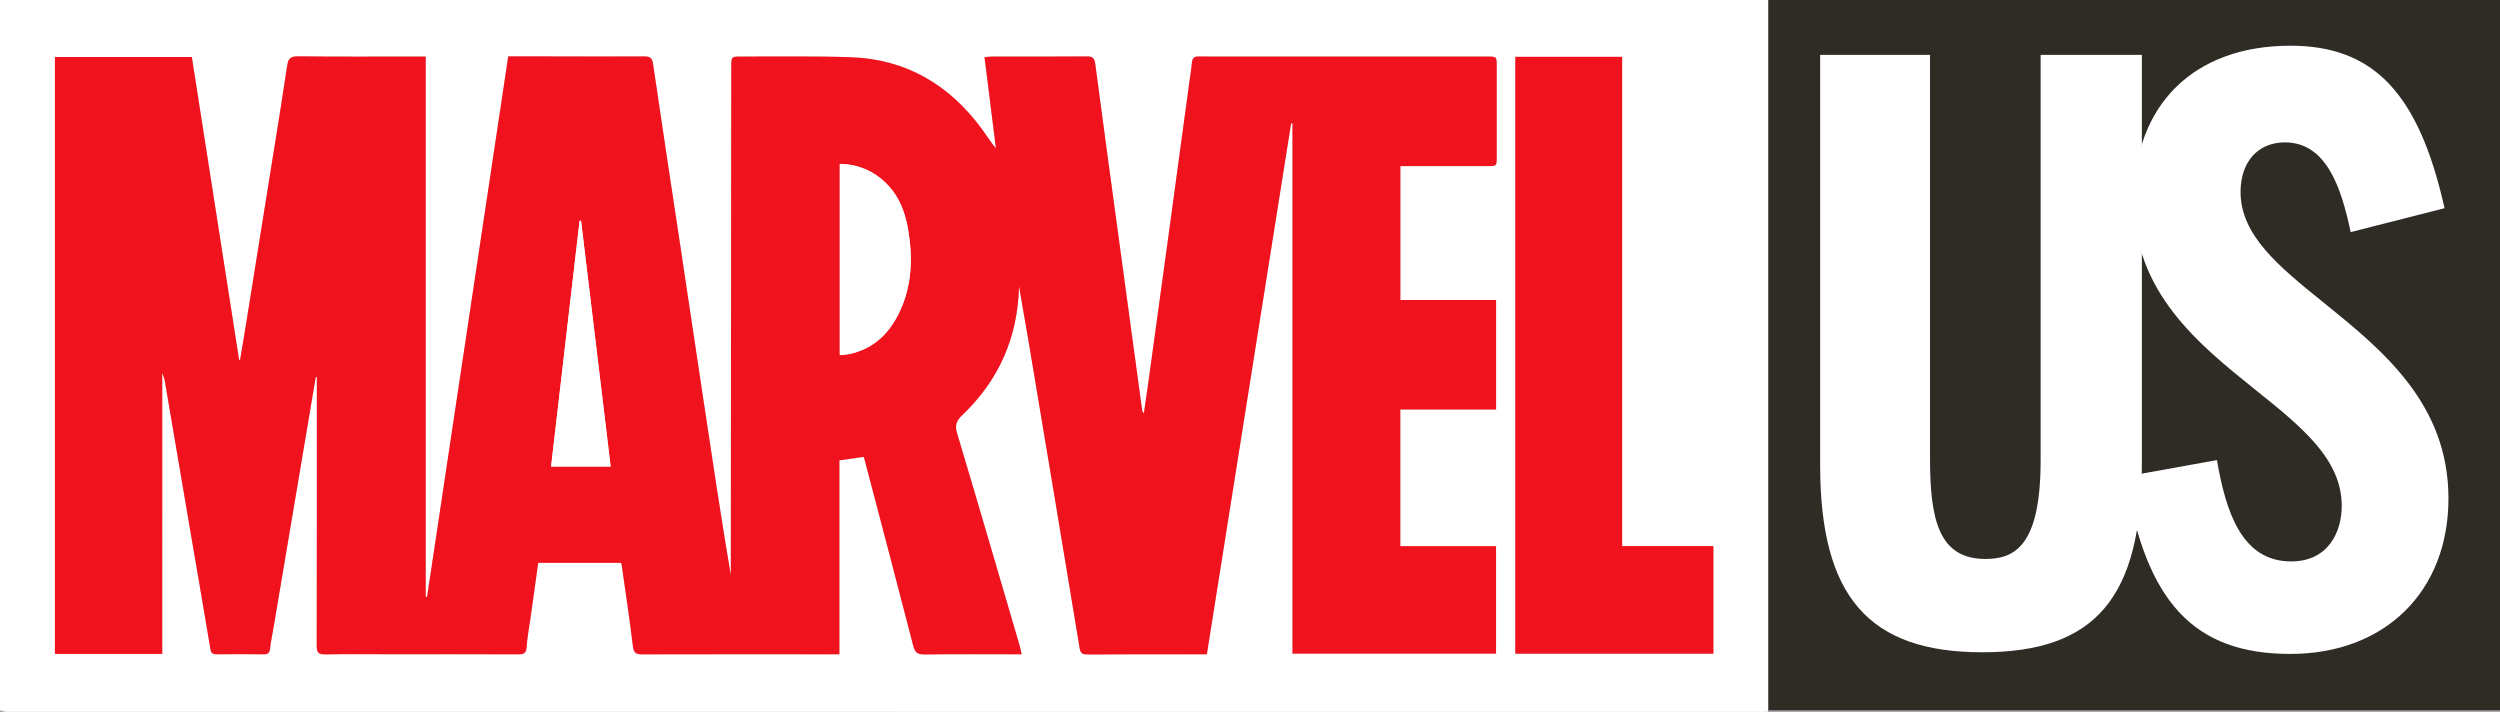 <?xml version="1.0" encoding="utf-8"?>
<!-- Generator: Adobe Illustrator 16.0.0, SVG Export Plug-In . SVG Version: 6.00 Build 0)  -->
<!DOCTYPE svg PUBLIC "-//W3C//DTD SVG 1.1//EN" "http://www.w3.org/Graphics/SVG/1.1/DTD/svg11.dtd">
<svg version="1.1" id="Layer_1" xmlns="http://www.w3.org/2000/svg" xmlns:xlink="http://www.w3.org/1999/xlink" x="0px" y="0px"
	 width="571.152px" height="162.59px" viewBox="0 0 571.152 162.59" enable-background="new 0 0 571.152 162.59"
	 xml:space="preserve">
<rect x="0" y="0" width="571.152" height="162.59" fill="#808080" stroke="none"/>
<rect x="403.945" fill="#2F2C25" width="167.207" height="162.207"/>
<g>
	<path fill="#FFFFFF" d="M0,162.251C0,108.167,0,54.083,0,0c134.648,0,269.297,0,403.945,0c0,54.083,0,108.167,0,162.251
		c-0.673-0.015-1.347-0.042-2.018-0.042c-133.304-0.002-266.608-0.002-399.912,0C1.345,162.209,0.672,162.236,0,162.251z
		 M37.071,149.398c0-21.373,0-42.569,0-64.172c0.271,0.806,0.468,1.209,0.541,1.635c2.045,11.973,4.073,23.949,6.113,35.923
		c1.447,8.499,2.925,16.991,4.336,25.495c0.156,0.936,0.521,1.21,1.409,1.201c3.59-0.031,7.182-0.043,10.771,0.006
		c1.006,0.014,1.358-0.344,1.462-1.328c0.156-1.502,0.49-2.981,0.742-4.473c2.197-13.025,4.395-26.054,6.59-39.08
		c1.038-6.164,2.074-12.33,3.11-18.494c0.079,0.007,0.157,0.015,0.235,0.021c0,0.609,0,1.218,0,1.827
		c0.001,19.861,0.018,39.723-0.033,59.581c-0.004,1.546,0.414,1.995,1.966,1.964c4.822-0.1,9.647-0.036,14.473-0.036
		c9.874,0,19.748-0.016,29.622,0.021c1.193,0.004,1.804-0.184,1.897-1.596c0.152-2.283,0.597-4.549,0.915-6.822
		c0.58-4.145,1.159-8.291,1.746-12.486c6.4,0,12.652,0,18.934,0c0.069,0.314,0.131,0.523,0.161,0.738
		c0.861,6.1,1.796,12.188,2.522,18.305c0.188,1.581,0.753,1.873,2.18,1.869c14.361-0.041,28.723-0.021,43.085-0.018
		c0.553,0,1.104,0,1.929,0c0-14.858,0-29.571,0-44.307c2.011-0.288,3.757-0.537,5.531-0.791c0.119,0.375,0.194,0.579,0.249,0.79
		c3.708,14.123,7.442,28.238,11.079,42.379c0.401,1.562,1.025,1.991,2.596,1.97c6.73-0.095,13.464-0.041,20.195-0.041
		c0.603,0,1.205,0,1.995,0c-0.188-0.799-0.294-1.396-0.463-1.972c-4.738-16.159-9.443-32.329-14.278-48.459
		c-0.569-1.897-0.218-2.881,1.202-4.239c8.236-7.887,12.637-17.558,12.926-29.365c0.724,4.173,1.413,8.021,2.058,11.879
		c3.944,23.575,7.896,47.149,11.777,70.735c0.217,1.314,0.751,1.469,1.854,1.463c7.797-0.043,15.596-0.035,23.394-0.043
		c1.227,0,2.452,0,3.833,0c6.432-40.523,12.841-80.914,19.251-121.305c0.102,0.007,0.199,0.014,0.299,0.021
		c0,40.365,0,80.73,0,121.134c15.607,0,31.049,0,46.516,0c0-8.228,0-16.313,0-24.556c-7.373,0-14.589,0-21.868,0
		c0-10.439,0-20.726,0-31.215c7.354,0,14.611,0,21.879,0c0-8.412,0-16.619,0-25.021c-7.403,0-14.661,0-21.866,0
		c0-10.271,0-20.348,0-30.578c0.776,0,1.44,0,2.104,0c5.89,0,11.78,0.002,17.672,0c2.229-0.002,2.233-0.004,2.235-2.164
		c0.002-6.9,0.001-13.801,0-20.701c-0.002-2.178-0.004-2.183-2.209-2.183c-19.242-0.001-38.484-0.001-57.728-0.001
		c-2.693,0-5.387,0.037-8.078-0.016c-1.038-0.021-1.529,0.302-1.629,1.385c-0.154,1.67-0.436,3.33-0.661,4.994
		c-1.5,11.043-2.991,22.088-4.498,33.129c-1.536,11.264-3.085,22.525-4.637,33.786c-0.367,2.666-0.764,5.328-1.184,8.254
		c-0.251-0.383-0.346-0.463-0.358-0.556c-1.693-12.43-3.382-24.859-5.07-37.289c-1.899-13.983-3.823-27.965-5.66-41.957
		c-0.177-1.352-0.568-1.771-1.932-1.76c-7.236,0.063-14.474,0.027-21.711,0.037c-0.526,0-1.054,0.09-1.674,0.148
		c0.885,7.071,1.743,13.938,2.602,20.807c-1.198-1.412-2.09-2.901-3.112-4.295c-7.468-10.182-17.362-16.095-30.114-16.518
		c-8.294-0.275-16.603-0.117-24.905-0.148c-2.325-0.009-2.328,0.001-2.331,2.394c-0.033,38.036-0.066,76.073-0.1,114.11
		c0,0.646,0,1.291,0,1.938c-2.164-12.819-4.096-25.652-6.021-38.486c-1.954-13.012-3.898-26.026-5.856-39.037
		c-1.965-13.066-3.97-26.127-5.875-39.203c-0.201-1.379-0.676-1.747-1.996-1.741c-8.246,0.035-16.492-0.005-24.739-0.018
		c-2.069-0.003-4.138-0.001-6.365-0.001c-6.194,41.252-12.368,82.369-18.542,123.486c-0.1-0.008-0.199-0.016-0.299-0.021
		c0-41.084,0-82.167,0-123.422c-0.755,0-1.363,0-1.972,0c-9.088,0-18.178,0.059-27.265-0.049c-1.806-0.021-2.212,0.67-2.442,2.238
		c-0.976,6.646-2.065,13.275-3.125,19.91c-2.096,13.102-4.196,26.201-6.3,39.301c-0.424,2.641-0.876,5.276-1.314,7.915
		c-0.073-0.013-0.146-0.023-0.219-0.037c-3.598-23.054-7.196-46.107-10.795-69.167c-10.561,0-20.917,0-31.29,0
		c0,45.514,0,90.918,0,136.375C20.737,149.398,28.798,149.398,37.071,149.398z M346.175,12.979c0,45.568,0,90.958,0,136.375
		c15.159,0,30.165,0,45.273,0c0-8.194,0-16.291,0-24.593c-6.952,0-13.814,0-20.847,0c0-37.36,0-74.517,0-111.782
		C362.381,12.979,354.333,12.979,346.175,12.979z"/>
	<path fill="#FFFFFF" d="M0,162.251c0.672-0.015,1.345-0.042,2.017-0.042c133.304-0.002,266.608-0.002,399.912,0
		c0.671,0,1.345,0.027,2.018,0.042c-0.057,0.112-0.106,0.315-0.17,0.322c-0.446,0.026-0.896,0.014-1.346,0.014
		c-133.639,0-267.277,0-400.916-0.014C1.01,162.573,0.505,162.363,0,162.251z"/>
	<path fill="#FFFFFF" d="M37.071,149.398c-8.273,0-16.334,0-24.527,0c0-45.459,0-90.862,0-136.376c10.373,0,20.729,0,31.29,0
		c3.599,23.059,7.197,46.113,10.795,69.167c0.072,0.013,0.146,0.023,0.219,0.037c0.438-2.64,0.891-5.274,1.314-7.916
		c2.104-13.1,4.204-26.199,6.3-39.301c1.06-6.635,2.149-13.264,3.125-19.91c0.23-1.568,0.637-2.26,2.442-2.238
		c9.087,0.107,18.177,0.049,27.265,0.049c0.608,0,1.217,0,1.972,0c0,41.255,0,82.338,0,123.422c0.1,0.007,0.199,0.015,0.299,0.021
		c6.174-41.117,12.348-82.233,18.542-123.485c2.228,0,4.296-0.002,6.365,0.001c8.247,0.013,16.493,0.053,24.739,0.018
		c1.32-0.006,1.795,0.362,1.996,1.741c1.905,13.076,3.91,26.137,5.875,39.203c1.958,13.011,3.902,26.025,5.856,39.037
		c1.926,12.834,3.857,25.667,6.021,38.485c0-0.646,0-1.291,0-1.938c0.033-38.037,0.066-76.074,0.1-114.11
		c0.003-2.393,0.006-2.402,2.331-2.394c8.303,0.031,16.611-0.127,24.905,0.148c12.752,0.423,22.646,6.336,30.114,16.518
		c1.022,1.394,1.914,2.883,3.112,4.295c-0.858-6.868-1.717-13.735-2.602-20.807c0.62-0.059,1.147-0.148,1.674-0.148
		c7.237-0.01,14.475,0.026,21.711-0.037c1.363-0.012,1.755,0.408,1.932,1.76c1.837,13.992,3.761,27.974,5.66,41.957
		c1.688,12.43,3.377,24.859,5.07,37.289c0.013,0.092,0.107,0.172,0.358,0.555c0.42-2.926,0.816-5.588,1.184-8.252
		c1.552-11.262,3.101-22.522,4.637-33.787c1.507-11.041,2.998-22.086,4.498-33.129c0.226-1.664,0.507-3.324,0.661-4.994
		c0.1-1.083,0.591-1.406,1.629-1.385c2.691,0.053,5.385,0.016,8.078,0.016c19.242,0,38.484,0,57.728,0.001
		c2.205,0,2.207,0.005,2.209,2.183c0.001,6.9,0.002,13.801,0,20.701c-0.002,2.16-0.006,2.162-2.235,2.164
		c-5.892,0.002-11.782,0-17.672,0c-0.664,0-1.328,0-2.104,0c0,10.23,0,20.307,0,30.578c7.205,0,14.463,0,21.866,0
		c0,8.402,0,16.608,0,25.021c-7.268,0-14.522,0-21.879,0c0,10.49,0,20.775,0,31.217c7.279,0,14.495,0,21.868,0
		c0,8.24,0,16.328,0,24.555c-15.467,0-30.907,0-46.516,0c0-40.403,0-80.769,0-121.134c-0.1-0.007-0.197-0.014-0.299-0.021
		c-6.41,40.391-12.819,80.78-19.251,121.306c-1.381,0-2.606-0.002-3.833,0c-7.798,0.006-15.597,0-23.394,0.043
		c-1.104,0.006-1.638-0.148-1.854-1.463c-3.881-23.586-7.833-47.16-11.777-70.736c-0.645-3.857-1.334-7.706-2.058-11.879
		c-0.289,11.808-4.689,21.479-12.926,29.366c-1.42,1.357-1.771,2.34-1.202,4.238c4.835,16.131,9.54,32.301,14.278,48.459
		c0.169,0.576,0.275,1.172,0.463,1.973c-0.79,0-1.393,0-1.995,0c-6.731,0-13.465-0.055-20.195,0.039
		c-1.57,0.022-2.194-0.406-2.596-1.969c-3.637-14.141-7.371-28.256-11.079-42.379c-0.055-0.211-0.13-0.415-0.249-0.79
		c-1.774,0.254-3.521,0.503-5.531,0.791c0,14.734,0,29.447,0,44.308c-0.824,0-1.376,0-1.929,0
		c-14.362-0.004-28.724-0.024-43.085,0.017c-1.427,0.004-1.991-0.288-2.18-1.869c-0.727-6.114-1.661-12.205-2.522-18.306
		c-0.03-0.213-0.092-0.422-0.161-0.737c-6.281,0-12.533,0-18.934,0c-0.587,4.196-1.166,8.343-1.746,12.487
		c-0.318,2.272-0.763,4.537-0.915,6.822c-0.094,1.412-0.704,1.599-1.897,1.596c-9.874-0.036-19.748-0.021-29.622-0.021
		c-4.825,0-9.65-0.062-14.473,0.036c-1.552,0.031-1.97-0.418-1.966-1.964c0.051-19.859,0.034-39.721,0.033-59.581
		c0-0.608,0-1.218,0-1.827c-0.078-0.007-0.156-0.015-0.235-0.021c-1.036,6.166-2.072,12.33-3.11,18.494
		c-2.195,13.027-4.393,26.056-6.59,39.08c-0.252,1.491-0.586,2.971-0.742,4.474c-0.104,0.983-0.456,1.342-1.462,1.327
		c-3.59-0.047-7.182-0.036-10.771-0.004c-0.888,0.008-1.253-0.268-1.409-1.203c-1.411-8.504-2.889-16.995-4.336-25.494
		c-2.04-11.973-4.068-23.95-6.113-35.924c-0.073-0.424-0.271-0.828-0.541-1.633C37.071,106.829,37.071,128.025,37.071,149.398z
		 M191.861,81.139c0.824-0.088,1.44-0.104,2.033-0.226c5.696-1.164,9.371-4.801,11.718-9.879c2.776-6.008,2.938-12.339,1.828-18.744
		c-0.796-4.594-2.607-8.686-6.388-11.643c-2.661-2.081-5.698-3.145-9.191-3.205C191.861,52.042,191.861,66.47,191.861,81.139z
		 M139.515,106.592c-2.264-18.783-4.517-37.475-6.771-56.165c-0.11,0.012-0.22,0.024-0.33,0.037
		c-2.166,18.676-4.334,37.351-6.514,56.128C130.473,106.592,134.879,106.592,139.515,106.592z"/>
	<path fill="#FFFFFF" d="M346.175,12.979c8.158,0,16.206,0,24.427,0c0,37.266,0,74.421,0,111.782c7.032,0,13.896,0,20.848,0
		c0,8.302,0,16.397,0,24.593c-15.108,0-30.114,0-45.273,0C346.175,103.938,346.175,58.548,346.175,12.979z"/>
	<path fill="#FFFFFF" d="M191.861,81.139c0-14.669,0-29.097,0-43.696c3.493,0.061,6.53,1.124,9.191,3.205
		c3.78,2.957,5.592,7.049,6.388,11.643c1.109,6.405,0.948,12.736-1.828,18.744c-2.347,5.078-6.021,8.715-11.718,9.879
		C193.302,81.034,192.686,81.051,191.861,81.139z"/>
	<path fill="#FFFFFF" d="M139.515,106.592c-4.636,0-9.042,0-13.614,0c2.18-18.777,4.348-37.452,6.514-56.128
		c0.11-0.013,0.22-0.025,0.33-0.037C134.998,69.117,137.251,87.809,139.515,106.592z"/>
</g>
<path fill="#FFFFFF" d="M0,162.251C0,108.167,0,54.083,0,0c134.648,0,269.297,0,403.945,0c0,54.083,0,108.167,0,162.251
	c-0.673-0.015-1.347-0.042-2.018-0.042c-133.304-0.002-266.608-0.002-399.912,0C1.345,162.209,0.672,162.236,0,162.251z
	 M37.071,149.398c0-21.373,0-42.569,0-64.172c0.271,0.806,0.468,1.209,0.541,1.635c2.045,11.973,4.073,23.949,6.113,35.923
	c1.447,8.499,2.925,16.991,4.336,25.495c0.156,0.936,0.521,1.21,1.409,1.201c3.59-0.031,7.182-0.043,10.771,0.006
	c1.006,0.014,1.358-0.344,1.462-1.328c0.156-1.502,0.49-2.981,0.742-4.473c2.197-13.025,4.395-26.054,6.59-39.08
	c1.038-6.164,2.074-12.33,3.11-18.494c0.079,0.007,0.157,0.015,0.235,0.021c0,0.609,0,1.218,0,1.827
	c0.001,19.861,0.018,39.723-0.033,59.581c-0.004,1.546,0.414,1.995,1.966,1.964c4.822-0.1,9.647-0.036,14.473-0.036
	c9.874,0,19.748-0.016,29.622,0.021c1.193,0.004,1.804-0.184,1.897-1.596c0.152-2.283,0.597-4.549,0.915-6.822
	c0.58-4.145,1.159-8.291,1.746-12.486c6.4,0,12.652,0,18.934,0c0.069,0.314,0.131,0.523,0.161,0.738
	c0.861,6.1,1.796,12.188,2.522,18.305c0.188,1.581,0.753,1.873,2.18,1.869c14.361-0.041,28.723-0.021,43.085-0.018
	c0.553,0,1.104,0,1.929,0c0-14.858,0-29.571,0-44.307c2.011-0.288,3.757-0.537,5.531-0.791c0.119,0.375,0.194,0.579,0.249,0.79
	c3.708,14.123,7.442,28.238,11.079,42.379c0.401,1.562,1.025,1.991,2.596,1.97c6.73-0.095,13.464-0.041,20.195-0.041
	c0.603,0,1.205,0,1.995,0c-0.188-0.799-0.294-1.396-0.463-1.972c-4.738-16.159-9.443-32.329-14.278-48.459
	c-0.569-1.897-0.218-2.881,1.202-4.239c8.236-7.887,12.637-17.558,12.926-29.365c0.724,4.173,1.413,8.021,2.058,11.879
	c3.944,23.575,7.896,47.149,11.777,70.735c0.217,1.314,0.751,1.469,1.854,1.463c7.797-0.043,15.596-0.035,23.394-0.043
	c1.227,0,2.452,0,3.833,0c6.432-40.523,12.841-80.914,19.251-121.305c0.102,0.007,0.199,0.014,0.299,0.021
	c0,40.365,0,80.73,0,121.134c15.607,0,31.049,0,46.516,0c0-8.228,0-16.313,0-24.556c-7.373,0-14.589,0-21.868,0
	c0-10.439,0-20.726,0-31.215c7.354,0,14.611,0,21.879,0c0-8.412,0-16.619,0-25.021c-7.403,0-14.661,0-21.866,0
	c0-10.271,0-20.348,0-30.578c0.776,0,1.44,0,2.104,0c5.89,0,11.78,0.002,17.672,0c2.229-0.002,2.233-0.004,2.235-2.164
	c0.002-6.9,0.001-13.801,0-20.701c-0.002-2.178-0.004-2.183-2.209-2.183c-19.242-0.001-38.484-0.001-57.728-0.001
	c-2.693,0-5.387,0.037-8.078-0.016c-1.038-0.021-1.529,0.302-1.629,1.385c-0.154,1.67-0.436,3.33-0.661,4.994
	c-1.5,11.043-2.991,22.088-4.498,33.129c-1.536,11.264-3.085,22.525-4.637,33.786c-0.367,2.666-0.764,5.328-1.184,8.254
	c-0.251-0.383-0.346-0.463-0.358-0.556c-1.693-12.43-3.382-24.859-5.07-37.289c-1.899-13.983-3.823-27.965-5.66-41.957
	c-0.177-1.352-0.568-1.771-1.932-1.76c-7.236,0.063-14.474,0.027-21.711,0.037c-0.526,0-1.054,0.09-1.674,0.148
	c0.885,7.071,1.743,13.938,2.602,20.807c-1.198-1.412-2.09-2.901-3.112-4.295c-7.468-10.182-17.362-16.095-30.114-16.518
	c-8.294-0.275-16.603-0.117-24.905-0.148c-2.325-0.009-2.328,0.001-2.331,2.394c-0.033,38.036-0.066,76.073-0.1,114.11
	c0,0.646,0,1.291,0,1.938c-2.164-12.819-4.096-25.652-6.021-38.486c-1.954-13.012-3.898-26.026-5.856-39.037
	c-1.965-13.066-3.97-26.127-5.875-39.203c-0.201-1.379-0.676-1.747-1.996-1.741c-8.246,0.035-16.492-0.005-24.739-0.018
	c-2.069-0.003-4.138-0.001-6.365-0.001c-6.194,41.252-12.368,82.369-18.542,123.486c-0.1-0.008-0.199-0.016-0.299-0.021
	c0-41.084,0-82.167,0-123.422c-0.755,0-1.363,0-1.972,0c-9.088,0-18.178,0.059-27.265-0.049c-1.806-0.021-2.212,0.67-2.442,2.238
	c-0.976,6.646-2.065,13.275-3.125,19.91c-2.096,13.102-4.196,26.201-6.3,39.301c-0.424,2.641-0.876,5.276-1.314,7.915
	c-0.073-0.013-0.146-0.023-0.219-0.037c-3.598-23.054-7.196-46.107-10.795-69.167c-10.561,0-20.917,0-31.29,0
	c0,45.514,0,90.918,0,136.375C20.737,149.398,28.798,149.398,37.071,149.398z M346.175,12.979c0,45.568,0,90.958,0,136.375
	c15.159,0,30.165,0,45.273,0c0-8.194,0-16.291,0-24.593c-6.952,0-13.814,0-20.847,0c0-37.36,0-74.517,0-111.782
	C362.381,12.979,354.333,12.979,346.175,12.979z"/>
<path fill="#FFFFFF" d="M0,162.251c0.672-0.015,1.345-0.042,2.017-0.042c133.304-0.002,266.608-0.002,399.912,0
	c0.671,0,1.345,0.027,2.018,0.042c-0.057,0.112-0.106,0.315-0.17,0.322c-0.446,0.026-0.896,0.014-1.346,0.014
	c-133.639,0-267.277,0-400.916-0.014C1.01,162.573,0.505,162.363,0,162.251z"/>
<path fill="#F0131E" d="M37.071,149.398c-8.273,0-16.334,0-24.527,0c0-45.459,0-90.862,0-136.376c10.373,0,20.729,0,31.29,0
	c3.599,23.059,7.197,46.113,10.795,69.167c0.072,0.013,0.146,0.023,0.219,0.037c0.438-2.64,0.891-5.274,1.314-7.916
	c2.104-13.1,4.204-26.199,6.3-39.301c1.06-6.635,2.149-13.264,3.125-19.91c0.23-1.568,0.637-2.26,2.442-2.238
	c9.087,0.107,18.177,0.049,27.265,0.049c0.608,0,1.217,0,1.972,0c0,41.255,0,82.338,0,123.422c0.1,0.007,0.199,0.015,0.299,0.021
	c6.174-41.117,12.348-82.233,18.542-123.485c2.228,0,4.296-0.002,6.365,0.001c8.247,0.013,16.493,0.053,24.739,0.018
	c1.32-0.006,1.795,0.362,1.996,1.741c1.905,13.076,3.91,26.137,5.875,39.203c1.958,13.011,3.902,26.025,5.856,39.037
	c1.926,12.834,3.857,25.667,6.021,38.485c0-0.646,0-1.291,0-1.938c0.033-38.037,0.066-76.074,0.1-114.11
	c0.003-2.393,0.006-2.402,2.331-2.394c8.303,0.031,16.611-0.127,24.905,0.148c12.752,0.423,22.646,6.336,30.114,16.518
	c1.022,1.394,1.914,2.883,3.112,4.295c-0.858-6.868-1.717-13.735-2.602-20.807c0.62-0.059,1.147-0.148,1.674-0.148
	c7.237-0.01,14.475,0.026,21.711-0.037c1.363-0.012,1.755,0.408,1.932,1.76c1.837,13.992,3.761,27.974,5.66,41.957
	c1.688,12.43,3.377,24.859,5.07,37.289c0.013,0.092,0.107,0.172,0.358,0.555c0.42-2.926,0.816-5.588,1.184-8.252
	c1.552-11.262,3.101-22.522,4.637-33.787c1.507-11.041,2.998-22.086,4.498-33.129c0.226-1.664,0.507-3.324,0.661-4.994
	c0.1-1.083,0.591-1.406,1.629-1.385c2.691,0.053,5.385,0.016,8.078,0.016c19.242,0,38.484,0,57.728,0.001
	c2.205,0,2.207,0.005,2.209,2.183c0.001,6.9,0.002,13.801,0,20.701c-0.002,2.16-0.006,2.162-2.235,2.164
	c-5.892,0.002-11.782,0-17.672,0c-0.664,0-1.328,0-2.104,0c0,10.23,0,20.307,0,30.578c7.205,0,14.463,0,21.866,0
	c0,8.402,0,16.608,0,25.021c-7.268,0-14.522,0-21.879,0c0,10.49,0,20.775,0,31.217c7.279,0,14.495,0,21.868,0
	c0,8.24,0,16.328,0,24.555c-15.467,0-30.907,0-46.516,0c0-40.403,0-80.769,0-121.134c-0.1-0.007-0.197-0.014-0.299-0.021
	c-6.41,40.391-12.819,80.78-19.251,121.306c-1.381,0-2.606-0.002-3.833,0c-7.798,0.006-15.597,0-23.394,0.043
	c-1.104,0.006-1.638-0.148-1.854-1.463c-3.881-23.586-7.833-47.16-11.777-70.736c-0.645-3.857-1.334-7.706-2.058-11.879
	c-0.289,11.808-4.689,21.479-12.926,29.366c-1.42,1.357-1.771,2.34-1.202,4.238c4.835,16.131,9.54,32.301,14.278,48.459
	c0.169,0.576,0.275,1.172,0.463,1.973c-0.79,0-1.393,0-1.995,0c-6.731,0-13.465-0.055-20.195,0.039
	c-1.57,0.022-2.194-0.406-2.596-1.969c-3.637-14.141-7.371-28.256-11.079-42.379c-0.055-0.211-0.13-0.415-0.249-0.79
	c-1.774,0.254-3.521,0.503-5.531,0.791c0,14.734,0,29.447,0,44.308c-0.824,0-1.376,0-1.929,0
	c-14.362-0.004-28.724-0.024-43.085,0.017c-1.427,0.004-1.991-0.288-2.18-1.869c-0.727-6.114-1.661-12.205-2.522-18.306
	c-0.03-0.213-0.092-0.422-0.161-0.737c-6.281,0-12.533,0-18.934,0c-0.587,4.196-1.166,8.343-1.746,12.487
	c-0.318,2.272-0.763,4.537-0.915,6.822c-0.094,1.412-0.704,1.599-1.897,1.596c-9.874-0.036-19.748-0.021-29.622-0.021
	c-4.825,0-9.65-0.062-14.473,0.036c-1.552,0.031-1.97-0.418-1.966-1.964c0.051-19.859,0.034-39.721,0.033-59.581
	c0-0.608,0-1.218,0-1.827c-0.078-0.007-0.156-0.015-0.235-0.021c-1.036,6.166-2.072,12.33-3.11,18.494
	c-2.195,13.027-4.393,26.056-6.59,39.08c-0.252,1.491-0.586,2.971-0.742,4.474c-0.104,0.983-0.456,1.342-1.462,1.327
	c-3.59-0.047-7.182-0.036-10.771-0.004c-0.888,0.008-1.253-0.268-1.409-1.203c-1.411-8.504-2.889-16.995-4.336-25.494
	c-2.04-11.973-4.068-23.95-6.113-35.924c-0.073-0.424-0.271-0.828-0.541-1.633C37.071,106.829,37.071,128.025,37.071,149.398z
	 M191.861,81.139c0.824-0.088,1.44-0.104,2.033-0.226c5.696-1.164,9.371-4.801,11.718-9.879c2.776-6.008,2.938-12.339,1.828-18.744
	c-0.796-4.594-2.607-8.686-6.388-11.643c-2.661-2.081-5.698-3.145-9.191-3.205C191.861,52.042,191.861,66.47,191.861,81.139z
	 M139.515,106.592c-2.264-18.783-4.517-37.475-6.771-56.165c-0.11,0.012-0.22,0.024-0.33,0.037
	c-2.166,18.676-4.334,37.351-6.514,56.128C130.473,106.592,134.879,106.592,139.515,106.592z"/>
<path fill="#F0131E" d="M346.175,12.979c8.158,0,16.206,0,24.427,0c0,37.266,0,74.421,0,111.782c7.032,0,13.896,0,20.848,0
	c0,8.302,0,16.397,0,24.593c-15.108,0-30.114,0-45.273,0C346.175,103.938,346.175,58.548,346.175,12.979z"/>
<path fill="#FFFFFF" d="M191.861,81.139c0-14.669,0-29.097,0-43.696c3.493,0.061,6.53,1.124,9.191,3.205
	c3.78,2.957,5.592,7.049,6.388,11.643c1.109,6.405,0.948,12.736-1.828,18.744c-2.347,5.078-6.021,8.715-11.718,9.879
	C193.302,81.034,192.686,81.051,191.861,81.139z"/>
<path fill="#FFFFFF" d="M139.515,106.592c-4.636,0-9.042,0-13.614,0c2.18-18.777,4.348-37.452,6.514-56.128
	c0.11-0.013,0.22-0.025,0.33-0.037C134.998,69.117,137.251,87.809,139.515,106.592z"/>
<path fill="#FFFFFF" d="M489.331,12.538h-23.127v92.604c0,19.82-6.073,22.553-12.636,22.553c-10.521,0-12.636-8.774-12.636-22.934
	V12.538h-25.099v93.747c0,29.954,11.071,42.734,37.017,42.734c25.908,0,36.479-12.492,36.479-43.117L489.331,12.538L489.331,12.538z
	"/>
<path fill="#FFFFFF" d="M530.873,69.147c-10.19-8.23-18.993-15.339-18.993-25.295c0-6.879,3.976-11.323,10.126-11.323
	c9.383,0,12.848,10.099,15.03,20.503l21.446-5.467c-5.891-26.32-16.221-37.121-35.223-37.121c-22.059,0-35.761,13.53-35.761,35.312
	c0,21.017,14.792,32.886,27.843,43.357c10.546,8.465,19.655,15.773,19.655,26.498c0,5.84-3.026,12.654-11.558,12.654
	c-11.37,0-14.921-11.468-16.959-23.15l-20.912,3.775c4.637,28.725,15.688,40.508,37.69,40.508c21.604,0,36.118-14.266,36.118-35.5
	C559.379,92.171,544.235,79.939,530.873,69.147z"/>
</svg>
